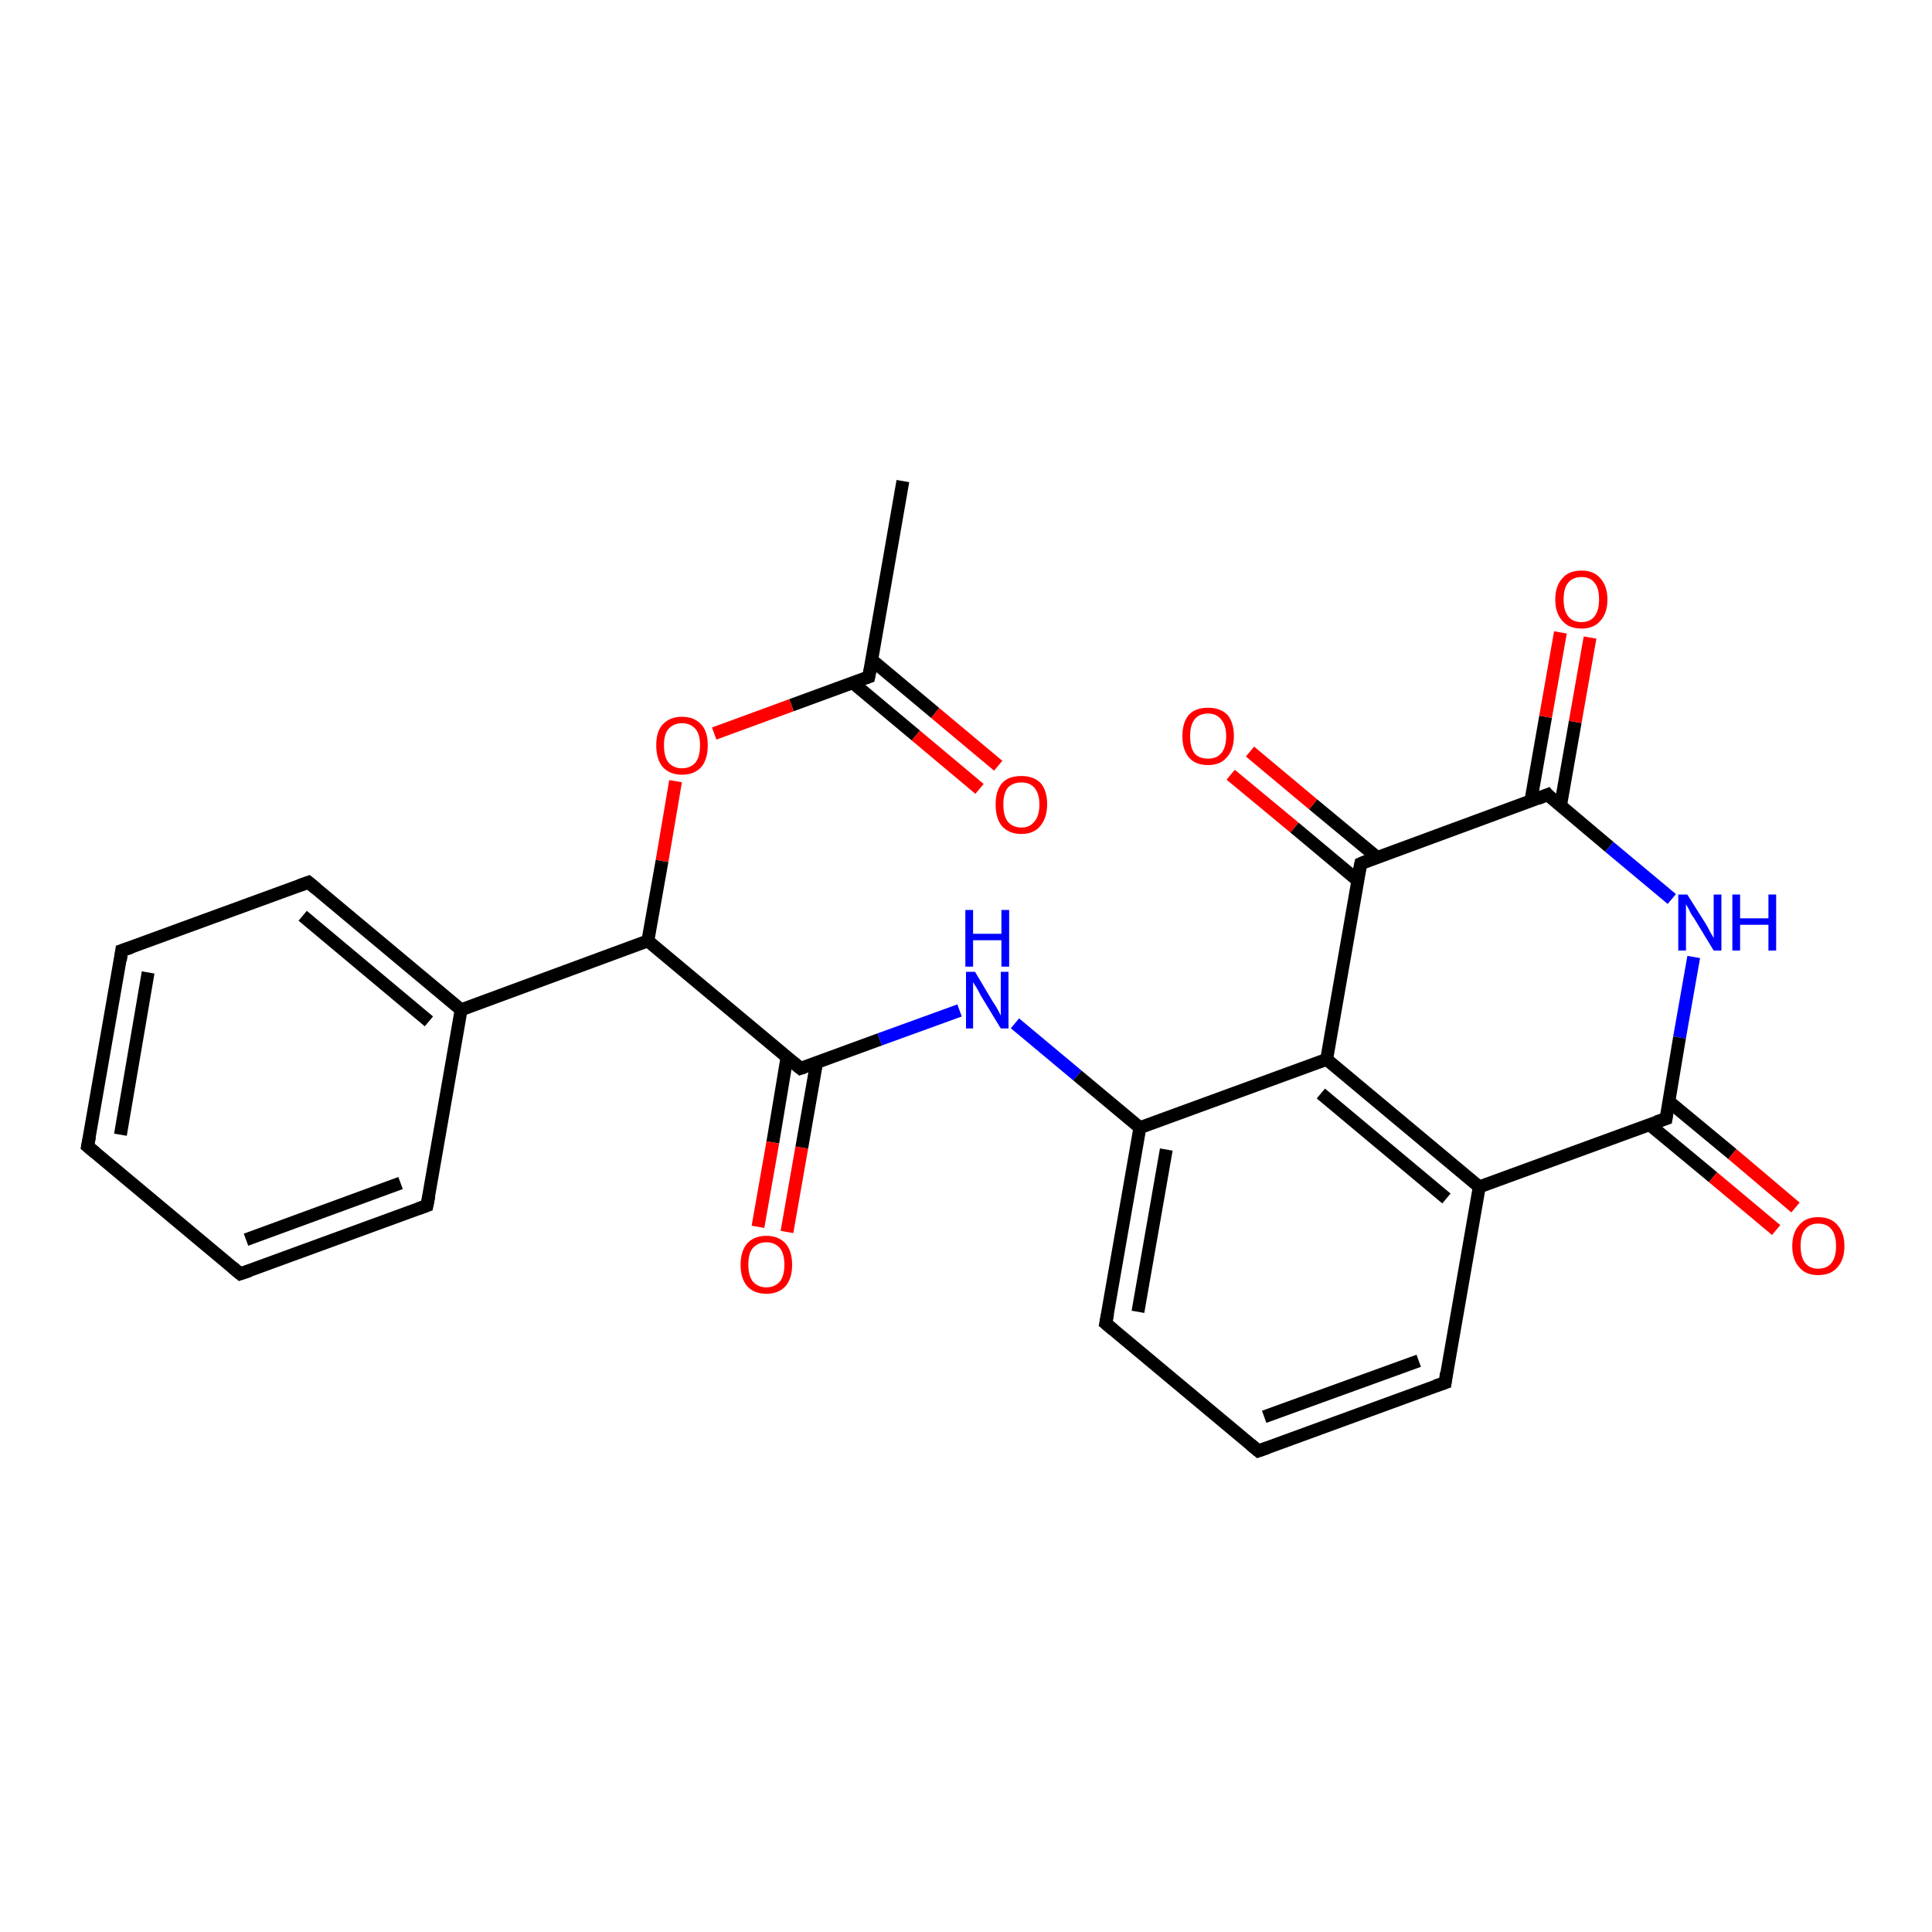 <?xml version='1.0' encoding='iso-8859-1'?>
<svg version='1.1' baseProfile='full'
              xmlns='http://www.w3.org/2000/svg'
                      xmlns:rdkit='http://www.rdkit.org/xml'
                      xmlns:xlink='http://www.w3.org/1999/xlink'
                  xml:space='preserve'
width='300px' height='300px' viewBox='0 0 300 300'>
<!-- END OF HEADER -->
<rect style='opacity:1.0;fill:#FFFFFF;stroke:none' width='300.0' height='300.0' x='0.0' y='0.0'> </rect>
<path class='bond-0 atom-0 atom-1' d='M 152.1,122.5 L 142.2,114.2' style='fill:none;fill-rule:evenodd;stroke:#FF0000;stroke-width:2.0px;stroke-linecap:butt;stroke-linejoin:miter;stroke-opacity:1' />
<path class='bond-0 atom-0 atom-1' d='M 142.2,114.2 L 132.4,106.0' style='fill:none;fill-rule:evenodd;stroke:#000000;stroke-width:2.0px;stroke-linecap:butt;stroke-linejoin:miter;stroke-opacity:1' />
<path class='bond-0 atom-0 atom-1' d='M 155.0,118.9 L 145.2,110.7' style='fill:none;fill-rule:evenodd;stroke:#FF0000;stroke-width:2.0px;stroke-linecap:butt;stroke-linejoin:miter;stroke-opacity:1' />
<path class='bond-0 atom-0 atom-1' d='M 145.2,110.7 L 135.4,102.5' style='fill:none;fill-rule:evenodd;stroke:#000000;stroke-width:2.0px;stroke-linecap:butt;stroke-linejoin:miter;stroke-opacity:1' />
<path class='bond-1 atom-1 atom-2' d='M 134.9,105.1 L 122.9,109.5' style='fill:none;fill-rule:evenodd;stroke:#000000;stroke-width:2.0px;stroke-linecap:butt;stroke-linejoin:miter;stroke-opacity:1' />
<path class='bond-1 atom-1 atom-2' d='M 122.9,109.5 L 110.9,113.9' style='fill:none;fill-rule:evenodd;stroke:#FF0000;stroke-width:2.0px;stroke-linecap:butt;stroke-linejoin:miter;stroke-opacity:1' />
<path class='bond-2 atom-2 atom-3' d='M 104.9,121.3 L 102.8,133.7' style='fill:none;fill-rule:evenodd;stroke:#FF0000;stroke-width:2.0px;stroke-linecap:butt;stroke-linejoin:miter;stroke-opacity:1' />
<path class='bond-2 atom-2 atom-3' d='M 102.8,133.7 L 100.6,146.1' style='fill:none;fill-rule:evenodd;stroke:#000000;stroke-width:2.0px;stroke-linecap:butt;stroke-linejoin:miter;stroke-opacity:1' />
<path class='bond-3 atom-3 atom-4' d='M 100.6,146.1 L 71.6,156.8' style='fill:none;fill-rule:evenodd;stroke:#000000;stroke-width:2.0px;stroke-linecap:butt;stroke-linejoin:miter;stroke-opacity:1' />
<path class='bond-4 atom-4 atom-5' d='M 71.6,156.8 L 47.9,137.0' style='fill:none;fill-rule:evenodd;stroke:#000000;stroke-width:2.0px;stroke-linecap:butt;stroke-linejoin:miter;stroke-opacity:1' />
<path class='bond-4 atom-4 atom-5' d='M 66.6,158.6 L 47.0,142.2' style='fill:none;fill-rule:evenodd;stroke:#000000;stroke-width:2.0px;stroke-linecap:butt;stroke-linejoin:miter;stroke-opacity:1' />
<path class='bond-5 atom-5 atom-6' d='M 47.9,137.0 L 18.9,147.6' style='fill:none;fill-rule:evenodd;stroke:#000000;stroke-width:2.0px;stroke-linecap:butt;stroke-linejoin:miter;stroke-opacity:1' />
<path class='bond-6 atom-6 atom-7' d='M 18.9,147.6 L 13.6,178.0' style='fill:none;fill-rule:evenodd;stroke:#000000;stroke-width:2.0px;stroke-linecap:butt;stroke-linejoin:miter;stroke-opacity:1' />
<path class='bond-6 atom-6 atom-7' d='M 23.0,151.0 L 18.7,176.2' style='fill:none;fill-rule:evenodd;stroke:#000000;stroke-width:2.0px;stroke-linecap:butt;stroke-linejoin:miter;stroke-opacity:1' />
<path class='bond-7 atom-7 atom-8' d='M 13.6,178.0 L 37.3,197.8' style='fill:none;fill-rule:evenodd;stroke:#000000;stroke-width:2.0px;stroke-linecap:butt;stroke-linejoin:miter;stroke-opacity:1' />
<path class='bond-8 atom-8 atom-9' d='M 37.3,197.8 L 66.3,187.2' style='fill:none;fill-rule:evenodd;stroke:#000000;stroke-width:2.0px;stroke-linecap:butt;stroke-linejoin:miter;stroke-opacity:1' />
<path class='bond-8 atom-8 atom-9' d='M 38.2,192.5 L 62.2,183.7' style='fill:none;fill-rule:evenodd;stroke:#000000;stroke-width:2.0px;stroke-linecap:butt;stroke-linejoin:miter;stroke-opacity:1' />
<path class='bond-9 atom-3 atom-10' d='M 100.6,146.1 L 124.3,165.9' style='fill:none;fill-rule:evenodd;stroke:#000000;stroke-width:2.0px;stroke-linecap:butt;stroke-linejoin:miter;stroke-opacity:1' />
<path class='bond-10 atom-10 atom-11' d='M 122.2,164.2 L 120.0,177.4' style='fill:none;fill-rule:evenodd;stroke:#000000;stroke-width:2.0px;stroke-linecap:butt;stroke-linejoin:miter;stroke-opacity:1' />
<path class='bond-10 atom-10 atom-11' d='M 120.0,177.4 L 117.7,190.5' style='fill:none;fill-rule:evenodd;stroke:#FF0000;stroke-width:2.0px;stroke-linecap:butt;stroke-linejoin:miter;stroke-opacity:1' />
<path class='bond-10 atom-10 atom-11' d='M 126.8,165.0 L 124.5,178.2' style='fill:none;fill-rule:evenodd;stroke:#000000;stroke-width:2.0px;stroke-linecap:butt;stroke-linejoin:miter;stroke-opacity:1' />
<path class='bond-10 atom-10 atom-11' d='M 124.5,178.2 L 122.2,191.3' style='fill:none;fill-rule:evenodd;stroke:#FF0000;stroke-width:2.0px;stroke-linecap:butt;stroke-linejoin:miter;stroke-opacity:1' />
<path class='bond-11 atom-10 atom-12' d='M 124.3,165.9 L 136.6,161.4' style='fill:none;fill-rule:evenodd;stroke:#000000;stroke-width:2.0px;stroke-linecap:butt;stroke-linejoin:miter;stroke-opacity:1' />
<path class='bond-11 atom-10 atom-12' d='M 136.6,161.4 L 149.0,156.9' style='fill:none;fill-rule:evenodd;stroke:#0000FF;stroke-width:2.0px;stroke-linecap:butt;stroke-linejoin:miter;stroke-opacity:1' />
<path class='bond-12 atom-12 atom-13' d='M 157.6,158.9 L 167.3,167.0' style='fill:none;fill-rule:evenodd;stroke:#0000FF;stroke-width:2.0px;stroke-linecap:butt;stroke-linejoin:miter;stroke-opacity:1' />
<path class='bond-12 atom-12 atom-13' d='M 167.3,167.0 L 177.0,175.1' style='fill:none;fill-rule:evenodd;stroke:#000000;stroke-width:2.0px;stroke-linecap:butt;stroke-linejoin:miter;stroke-opacity:1' />
<path class='bond-13 atom-13 atom-14' d='M 177.0,175.1 L 171.7,205.5' style='fill:none;fill-rule:evenodd;stroke:#000000;stroke-width:2.0px;stroke-linecap:butt;stroke-linejoin:miter;stroke-opacity:1' />
<path class='bond-13 atom-13 atom-14' d='M 181.1,178.5 L 176.7,203.7' style='fill:none;fill-rule:evenodd;stroke:#000000;stroke-width:2.0px;stroke-linecap:butt;stroke-linejoin:miter;stroke-opacity:1' />
<path class='bond-14 atom-14 atom-15' d='M 171.7,205.5 L 195.4,225.3' style='fill:none;fill-rule:evenodd;stroke:#000000;stroke-width:2.0px;stroke-linecap:butt;stroke-linejoin:miter;stroke-opacity:1' />
<path class='bond-15 atom-15 atom-16' d='M 195.4,225.3 L 224.4,214.7' style='fill:none;fill-rule:evenodd;stroke:#000000;stroke-width:2.0px;stroke-linecap:butt;stroke-linejoin:miter;stroke-opacity:1' />
<path class='bond-15 atom-15 atom-16' d='M 196.3,220.0 L 220.3,211.3' style='fill:none;fill-rule:evenodd;stroke:#000000;stroke-width:2.0px;stroke-linecap:butt;stroke-linejoin:miter;stroke-opacity:1' />
<path class='bond-16 atom-16 atom-17' d='M 224.4,214.7 L 229.7,184.3' style='fill:none;fill-rule:evenodd;stroke:#000000;stroke-width:2.0px;stroke-linecap:butt;stroke-linejoin:miter;stroke-opacity:1' />
<path class='bond-17 atom-17 atom-18' d='M 229.7,184.3 L 206.0,164.5' style='fill:none;fill-rule:evenodd;stroke:#000000;stroke-width:2.0px;stroke-linecap:butt;stroke-linejoin:miter;stroke-opacity:1' />
<path class='bond-17 atom-17 atom-18' d='M 224.6,186.1 L 205.1,169.8' style='fill:none;fill-rule:evenodd;stroke:#000000;stroke-width:2.0px;stroke-linecap:butt;stroke-linejoin:miter;stroke-opacity:1' />
<path class='bond-18 atom-18 atom-19' d='M 206.0,164.5 L 211.3,134.1' style='fill:none;fill-rule:evenodd;stroke:#000000;stroke-width:2.0px;stroke-linecap:butt;stroke-linejoin:miter;stroke-opacity:1' />
<path class='bond-19 atom-19 atom-20' d='M 213.8,133.1 L 203.9,124.9' style='fill:none;fill-rule:evenodd;stroke:#000000;stroke-width:2.0px;stroke-linecap:butt;stroke-linejoin:miter;stroke-opacity:1' />
<path class='bond-19 atom-19 atom-20' d='M 203.9,124.9 L 194.1,116.7' style='fill:none;fill-rule:evenodd;stroke:#FF0000;stroke-width:2.0px;stroke-linecap:butt;stroke-linejoin:miter;stroke-opacity:1' />
<path class='bond-19 atom-19 atom-20' d='M 210.8,136.7 L 201.0,128.5' style='fill:none;fill-rule:evenodd;stroke:#000000;stroke-width:2.0px;stroke-linecap:butt;stroke-linejoin:miter;stroke-opacity:1' />
<path class='bond-19 atom-19 atom-20' d='M 201.0,128.5 L 191.1,120.3' style='fill:none;fill-rule:evenodd;stroke:#FF0000;stroke-width:2.0px;stroke-linecap:butt;stroke-linejoin:miter;stroke-opacity:1' />
<path class='bond-20 atom-19 atom-21' d='M 211.3,134.1 L 240.3,123.4' style='fill:none;fill-rule:evenodd;stroke:#000000;stroke-width:2.0px;stroke-linecap:butt;stroke-linejoin:miter;stroke-opacity:1' />
<path class='bond-21 atom-21 atom-22' d='M 242.3,125.2 L 244.6,112.1' style='fill:none;fill-rule:evenodd;stroke:#000000;stroke-width:2.0px;stroke-linecap:butt;stroke-linejoin:miter;stroke-opacity:1' />
<path class='bond-21 atom-21 atom-22' d='M 244.6,112.1 L 246.9,99.0' style='fill:none;fill-rule:evenodd;stroke:#FF0000;stroke-width:2.0px;stroke-linecap:butt;stroke-linejoin:miter;stroke-opacity:1' />
<path class='bond-21 atom-21 atom-22' d='M 237.7,124.4 L 240.0,111.3' style='fill:none;fill-rule:evenodd;stroke:#000000;stroke-width:2.0px;stroke-linecap:butt;stroke-linejoin:miter;stroke-opacity:1' />
<path class='bond-21 atom-21 atom-22' d='M 240.0,111.3 L 242.3,98.2' style='fill:none;fill-rule:evenodd;stroke:#FF0000;stroke-width:2.0px;stroke-linecap:butt;stroke-linejoin:miter;stroke-opacity:1' />
<path class='bond-22 atom-21 atom-23' d='M 240.3,123.4 L 249.9,131.5' style='fill:none;fill-rule:evenodd;stroke:#000000;stroke-width:2.0px;stroke-linecap:butt;stroke-linejoin:miter;stroke-opacity:1' />
<path class='bond-22 atom-21 atom-23' d='M 249.9,131.5 L 259.6,139.6' style='fill:none;fill-rule:evenodd;stroke:#0000FF;stroke-width:2.0px;stroke-linecap:butt;stroke-linejoin:miter;stroke-opacity:1' />
<path class='bond-23 atom-23 atom-24' d='M 263.0,148.6 L 260.8,161.1' style='fill:none;fill-rule:evenodd;stroke:#0000FF;stroke-width:2.0px;stroke-linecap:butt;stroke-linejoin:miter;stroke-opacity:1' />
<path class='bond-23 atom-23 atom-24' d='M 260.8,161.1 L 258.7,173.7' style='fill:none;fill-rule:evenodd;stroke:#000000;stroke-width:2.0px;stroke-linecap:butt;stroke-linejoin:miter;stroke-opacity:1' />
<path class='bond-24 atom-24 atom-25' d='M 256.1,174.6 L 266.0,182.8' style='fill:none;fill-rule:evenodd;stroke:#000000;stroke-width:2.0px;stroke-linecap:butt;stroke-linejoin:miter;stroke-opacity:1' />
<path class='bond-24 atom-24 atom-25' d='M 266.0,182.8 L 275.8,191.0' style='fill:none;fill-rule:evenodd;stroke:#FF0000;stroke-width:2.0px;stroke-linecap:butt;stroke-linejoin:miter;stroke-opacity:1' />
<path class='bond-24 atom-24 atom-25' d='M 259.1,171.0 L 269.0,179.2' style='fill:none;fill-rule:evenodd;stroke:#000000;stroke-width:2.0px;stroke-linecap:butt;stroke-linejoin:miter;stroke-opacity:1' />
<path class='bond-24 atom-24 atom-25' d='M 269.0,179.2 L 278.8,187.5' style='fill:none;fill-rule:evenodd;stroke:#FF0000;stroke-width:2.0px;stroke-linecap:butt;stroke-linejoin:miter;stroke-opacity:1' />
<path class='bond-25 atom-1 atom-26' d='M 134.9,105.1 L 140.2,74.7' style='fill:none;fill-rule:evenodd;stroke:#000000;stroke-width:2.0px;stroke-linecap:butt;stroke-linejoin:miter;stroke-opacity:1' />
<path class='bond-26 atom-9 atom-4' d='M 66.3,187.2 L 71.6,156.8' style='fill:none;fill-rule:evenodd;stroke:#000000;stroke-width:2.0px;stroke-linecap:butt;stroke-linejoin:miter;stroke-opacity:1' />
<path class='bond-27 atom-18 atom-13' d='M 206.0,164.5 L 177.0,175.1' style='fill:none;fill-rule:evenodd;stroke:#000000;stroke-width:2.0px;stroke-linecap:butt;stroke-linejoin:miter;stroke-opacity:1' />
<path class='bond-28 atom-24 atom-17' d='M 258.7,173.7 L 229.7,184.3' style='fill:none;fill-rule:evenodd;stroke:#000000;stroke-width:2.0px;stroke-linecap:butt;stroke-linejoin:miter;stroke-opacity:1' />
<path d='M 134.3,105.3 L 134.9,105.1 L 135.2,103.6' style='fill:none;stroke:#000000;stroke-width:2.0px;stroke-linecap:butt;stroke-linejoin:miter;stroke-opacity:1;' />
<path d='M 49.1,138.0 L 47.9,137.0 L 46.5,137.5' style='fill:none;stroke:#000000;stroke-width:2.0px;stroke-linecap:butt;stroke-linejoin:miter;stroke-opacity:1;' />
<path d='M 20.4,147.1 L 18.9,147.6 L 18.7,149.1' style='fill:none;stroke:#000000;stroke-width:2.0px;stroke-linecap:butt;stroke-linejoin:miter;stroke-opacity:1;' />
<path d='M 13.9,176.5 L 13.6,178.0 L 14.8,179.0' style='fill:none;stroke:#000000;stroke-width:2.0px;stroke-linecap:butt;stroke-linejoin:miter;stroke-opacity:1;' />
<path d='M 36.1,196.8 L 37.3,197.8 L 38.8,197.3' style='fill:none;stroke:#000000;stroke-width:2.0px;stroke-linecap:butt;stroke-linejoin:miter;stroke-opacity:1;' />
<path d='M 64.9,187.7 L 66.3,187.2 L 66.6,185.7' style='fill:none;stroke:#000000;stroke-width:2.0px;stroke-linecap:butt;stroke-linejoin:miter;stroke-opacity:1;' />
<path d='M 123.1,164.9 L 124.3,165.9 L 124.9,165.7' style='fill:none;stroke:#000000;stroke-width:2.0px;stroke-linecap:butt;stroke-linejoin:miter;stroke-opacity:1;' />
<path d='M 172.0,204.0 L 171.7,205.5 L 172.9,206.5' style='fill:none;stroke:#000000;stroke-width:2.0px;stroke-linecap:butt;stroke-linejoin:miter;stroke-opacity:1;' />
<path d='M 194.2,224.3 L 195.4,225.3 L 196.8,224.8' style='fill:none;stroke:#000000;stroke-width:2.0px;stroke-linecap:butt;stroke-linejoin:miter;stroke-opacity:1;' />
<path d='M 222.9,215.2 L 224.4,214.7 L 224.6,213.2' style='fill:none;stroke:#000000;stroke-width:2.0px;stroke-linecap:butt;stroke-linejoin:miter;stroke-opacity:1;' />
<path d='M 211.0,135.6 L 211.3,134.1 L 212.7,133.5' style='fill:none;stroke:#000000;stroke-width:2.0px;stroke-linecap:butt;stroke-linejoin:miter;stroke-opacity:1;' />
<path d='M 238.8,124.0 L 240.3,123.4 L 240.7,123.9' style='fill:none;stroke:#000000;stroke-width:2.0px;stroke-linecap:butt;stroke-linejoin:miter;stroke-opacity:1;' />
<path d='M 258.8,173.0 L 258.7,173.7 L 257.2,174.2' style='fill:none;stroke:#000000;stroke-width:2.0px;stroke-linecap:butt;stroke-linejoin:miter;stroke-opacity:1;' />
<path class='atom-0' d='M 154.6 124.9
Q 154.6 122.8, 155.6 121.6
Q 156.6 120.5, 158.6 120.5
Q 160.5 120.5, 161.6 121.6
Q 162.6 122.8, 162.6 124.9
Q 162.6 127.0, 161.5 128.3
Q 160.5 129.5, 158.6 129.5
Q 156.7 129.5, 155.6 128.3
Q 154.6 127.1, 154.6 124.9
M 158.6 128.5
Q 159.9 128.5, 160.6 127.6
Q 161.4 126.7, 161.4 124.9
Q 161.4 123.2, 160.6 122.3
Q 159.9 121.5, 158.6 121.5
Q 157.3 121.5, 156.5 122.3
Q 155.8 123.2, 155.8 124.9
Q 155.8 126.7, 156.5 127.6
Q 157.3 128.5, 158.6 128.5
' fill='#FF0000'/>
<path class='atom-2' d='M 101.9 115.7
Q 101.9 113.6, 102.9 112.5
Q 104.0 111.3, 105.9 111.3
Q 107.8 111.3, 108.9 112.5
Q 109.9 113.6, 109.9 115.7
Q 109.9 117.9, 108.9 119.1
Q 107.8 120.3, 105.9 120.3
Q 104.0 120.3, 102.9 119.1
Q 101.9 117.9, 101.9 115.7
M 105.9 119.3
Q 107.2 119.3, 108.0 118.4
Q 108.7 117.5, 108.7 115.7
Q 108.7 114.0, 108.0 113.2
Q 107.2 112.3, 105.9 112.3
Q 104.6 112.3, 103.8 113.2
Q 103.1 114.0, 103.1 115.7
Q 103.1 117.5, 103.8 118.4
Q 104.6 119.3, 105.9 119.3
' fill='#FF0000'/>
<path class='atom-11' d='M 115.0 196.4
Q 115.0 194.3, 116.0 193.1
Q 117.1 191.9, 119.0 191.9
Q 120.9 191.9, 122.0 193.1
Q 123.0 194.3, 123.0 196.4
Q 123.0 198.5, 122.0 199.7
Q 120.9 200.9, 119.0 200.9
Q 117.1 200.9, 116.0 199.7
Q 115.0 198.5, 115.0 196.4
M 119.0 199.9
Q 120.3 199.9, 121.1 199.0
Q 121.8 198.1, 121.8 196.4
Q 121.8 194.7, 121.1 193.8
Q 120.3 192.9, 119.0 192.9
Q 117.7 192.9, 116.9 193.8
Q 116.2 194.6, 116.2 196.4
Q 116.2 198.1, 116.9 199.0
Q 117.7 199.9, 119.0 199.9
' fill='#FF0000'/>
<path class='atom-12' d='M 151.4 150.9
L 154.2 155.6
Q 154.5 156.0, 155.0 156.9
Q 155.4 157.7, 155.4 157.7
L 155.4 150.9
L 156.6 150.9
L 156.6 159.7
L 155.4 159.7
L 152.3 154.6
Q 152.0 154.0, 151.6 153.3
Q 151.2 152.7, 151.1 152.5
L 151.1 159.7
L 150.0 159.7
L 150.0 150.9
L 151.4 150.9
' fill='#0000FF'/>
<path class='atom-12' d='M 149.9 141.3
L 151.1 141.3
L 151.1 145.0
L 155.5 145.0
L 155.5 141.3
L 156.7 141.3
L 156.7 150.1
L 155.5 150.1
L 155.5 146.0
L 151.1 146.0
L 151.1 150.1
L 149.9 150.1
L 149.9 141.3
' fill='#0000FF'/>
<path class='atom-20' d='M 183.6 114.3
Q 183.6 112.2, 184.6 111.0
Q 185.6 109.9, 187.6 109.9
Q 189.5 109.9, 190.6 111.0
Q 191.6 112.2, 191.6 114.3
Q 191.6 116.4, 190.5 117.6
Q 189.5 118.8, 187.6 118.8
Q 185.6 118.8, 184.6 117.6
Q 183.6 116.4, 183.6 114.3
M 187.6 117.8
Q 188.9 117.8, 189.6 117.0
Q 190.4 116.1, 190.4 114.3
Q 190.4 112.6, 189.6 111.7
Q 188.9 110.8, 187.6 110.8
Q 186.2 110.8, 185.5 111.7
Q 184.8 112.6, 184.8 114.3
Q 184.8 116.1, 185.5 117.0
Q 186.2 117.8, 187.6 117.8
' fill='#FF0000'/>
<path class='atom-22' d='M 241.5 93.1
Q 241.5 91.0, 242.6 89.8
Q 243.6 88.6, 245.6 88.6
Q 247.5 88.6, 248.5 89.8
Q 249.6 91.0, 249.6 93.1
Q 249.6 95.2, 248.5 96.4
Q 247.5 97.6, 245.6 97.6
Q 243.6 97.6, 242.6 96.4
Q 241.5 95.2, 241.5 93.1
M 245.6 96.6
Q 246.9 96.6, 247.6 95.7
Q 248.3 94.8, 248.3 93.1
Q 248.3 91.3, 247.6 90.5
Q 246.9 89.6, 245.6 89.6
Q 244.2 89.6, 243.5 90.5
Q 242.8 91.3, 242.8 93.1
Q 242.8 94.8, 243.5 95.7
Q 244.2 96.6, 245.6 96.6
' fill='#FF0000'/>
<path class='atom-23' d='M 262.0 138.9
L 264.9 143.5
Q 265.2 144.0, 265.6 144.8
Q 266.1 145.6, 266.1 145.7
L 266.1 138.9
L 267.3 138.9
L 267.3 147.6
L 266.1 147.6
L 263.0 142.5
Q 262.6 142.0, 262.3 141.3
Q 261.9 140.6, 261.8 140.4
L 261.8 147.6
L 260.6 147.6
L 260.6 138.9
L 262.0 138.9
' fill='#0000FF'/>
<path class='atom-23' d='M 269.0 138.9
L 270.2 138.9
L 270.2 142.6
L 274.6 142.6
L 274.6 138.9
L 275.8 138.9
L 275.8 147.6
L 274.6 147.6
L 274.6 143.6
L 270.2 143.6
L 270.2 147.6
L 269.0 147.6
L 269.0 138.9
' fill='#0000FF'/>
<path class='atom-25' d='M 278.3 193.5
Q 278.3 191.4, 279.4 190.2
Q 280.4 189.0, 282.3 189.0
Q 284.3 189.0, 285.3 190.2
Q 286.4 191.4, 286.4 193.5
Q 286.4 195.6, 285.3 196.8
Q 284.3 198.0, 282.3 198.0
Q 280.4 198.0, 279.4 196.8
Q 278.3 195.6, 278.3 193.5
M 282.3 197.0
Q 283.7 197.0, 284.4 196.1
Q 285.1 195.2, 285.1 193.5
Q 285.1 191.8, 284.4 190.9
Q 283.7 190.0, 282.3 190.0
Q 281.0 190.0, 280.3 190.9
Q 279.6 191.7, 279.6 193.5
Q 279.6 195.2, 280.3 196.1
Q 281.0 197.0, 282.3 197.0
' fill='#FF0000'/>
</svg>
